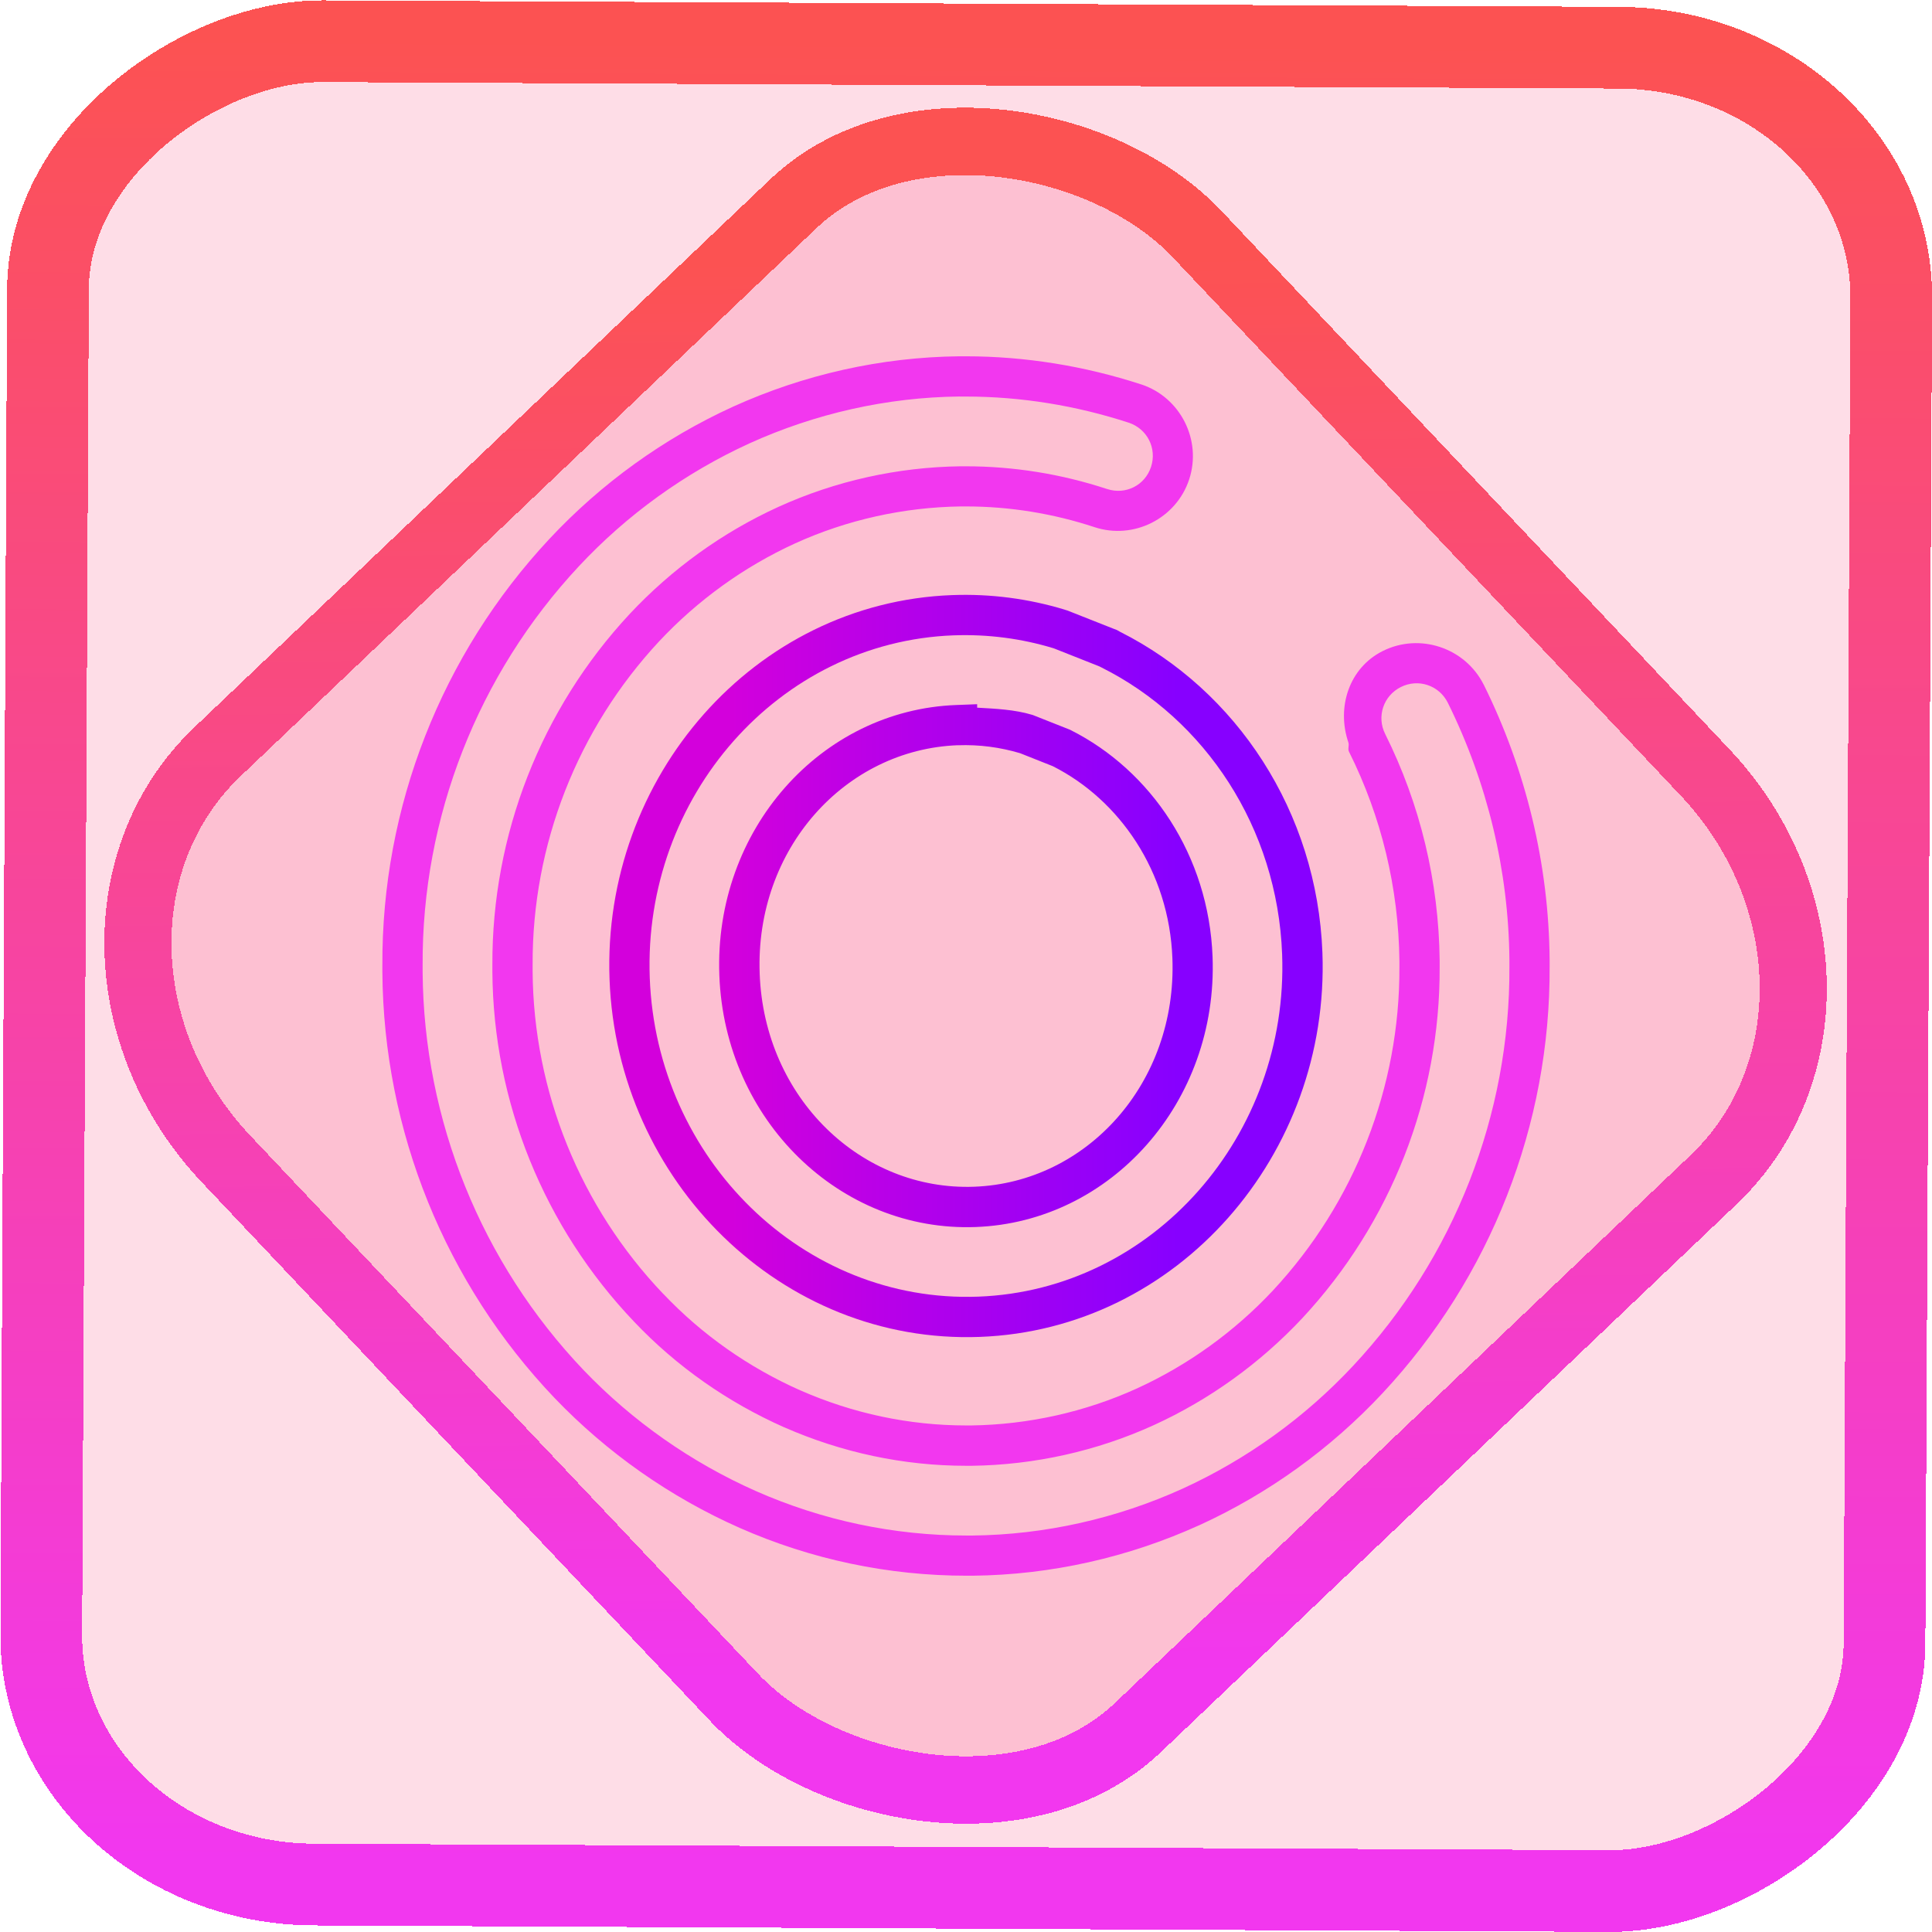 <?xml version="1.0" encoding="UTF-8" standalone="no"?>
<!-- Generator: Gravit.io -->

<svg
   style="isolation:isolate"
   viewBox="0 0 48 48"
   width="48px"
   height="48px"
   version="1.1"
   id="svg16"
   sodipodi:docname="opera.svg"
   inkscape:version="1.1.2 (0a00cf5339, 2022-02-04)"
   xmlns:inkscape="http://www.inkscape.org/namespaces/inkscape"
   xmlns:sodipodi="http://sodipodi.sourceforge.net/DTD/sodipodi-0.dtd"
   xmlns:xlink="http://www.w3.org/1999/xlink"
   xmlns="http://www.w3.org/2000/svg"
   xmlns:svg="http://www.w3.org/2000/svg">
  <defs
     id="defs20">
    <linearGradient
       inkscape:collect="always"
       xlink:href="#_lgradient_7"
       id="linearGradient872"
       x1="-12.026"
       y1="6.117"
       x2="-0.085"
       y2="6.117"
       gradientUnits="userSpaceOnUse"
       gradientTransform="matrix(3.835,0,0,3.837,-0.008,-1.3110749e-4)" />
    <linearGradient
       id="_lgradient_1"
       x1="0.183"
       y1="0.249"
       x2="0.903"
       y2="0.903"
       gradientTransform="matrix(24.617,0,0,24.816,10.841,10.09)"
       gradientUnits="userSpaceOnUse">
      <stop
         offset="2.609%"
         stop-opacity="1"
         style="stop-color:rgb(179,255,171)"
         id="stop2-3" />
      <stop
         offset="98.696%"
         stop-opacity="1"
         style="stop-color:rgb(18,255,247)"
         id="stop4-6" />
    </linearGradient>
    <linearGradient
       inkscape:collect="always"
       xlink:href="#_lgradient_7"
       id="linearGradient15"
       x1="-9.685"
       y1="45.161"
       x2="11.988"
       y2="21.735"
       gradientUnits="userSpaceOnUse"
       gradientTransform="matrix(1.115,0,0,1.115,-0.012,-3.324)" />
    <linearGradient
       inkscape:collect="always"
       xlink:href="#_lgradient_7"
       id="linearGradient966"
       x1="10"
       y1="24"
       x2="38"
       y2="24"
       gradientUnits="userSpaceOnUse" />
    <linearGradient
       inkscape:collect="always"
       xlink:href="#_lgradient_8"
       id="linearGradient1004"
       x1="15.638"
       y1="24"
       x2="32.362"
       y2="24"
       gradientUnits="userSpaceOnUse" />
  </defs>
  <sodipodi:namedview
     id="namedview18"
     pagecolor="#ffffff"
     bordercolor="#666666"
     borderopacity="1.0"
     inkscape:pageshadow="2"
     inkscape:pageopacity="0.0"
     inkscape:pagecheckerboard="0"
     showgrid="false"
     inkscape:zoom="13.625"
     inkscape:cx="23.963303"
     inkscape:cy="24"
     inkscape:window-width="1600"
     inkscape:window-height="836"
     inkscape:window-x="0"
     inkscape:window-y="0"
     inkscape:window-maximized="1"
     inkscape:current-layer="svg16" />
  <linearGradient
     id="_lgradient_7"
     x1="0"
     y1="0.5"
     x2="1"
     y2="0.5"
     gradientTransform="matrix(28,0,0,29.297,10,9.352)"
     gradientUnits="userSpaceOnUse">
    <stop
       offset="0%"
       stop-opacity="1"
       style="stop-color:rgb(242,55,239)"
       id="stop2" />
    <stop
       offset="98.696%"
       stop-opacity="1"
       style="stop-color:rgb(252,82,82)"
       id="stop4" />
  </linearGradient>
  <rect
     x="-46.781"
     y="1.228"
     height="45.795"
     rx="6.183"
     shape-rendering="crispEdges"
     id="rect5-6-7-3"
     ry="6.805"
     transform="matrix(0.005,-1,1,0.005,0,0)"
     style="isolation:isolate;fill:#f9064b;fill-opacity:0.135;stroke:url(#linearGradient872);stroke-width:2.03;stroke-miterlimit:4;stroke-dasharray:none;stroke-opacity:1"
     width="45.797" />
  <rect
     x="-15.685"
     y="17.262"
     height="33.342"
     rx="6.791"
     shape-rendering="crispEdges"
     id="rect5-6-6-6-6"
     style="isolation:isolate;fill:#f9064b;fill-opacity:0.135;stroke:url(#linearGradient15);stroke-width:1.672;stroke-miterlimit:4;stroke-dasharray:none;stroke-opacity:1"
     ry="7.474"
     transform="matrix(0.724,-0.689,0.686,0.727,0,0)"
     width="33.335" />
  <path
     style="color:#000000;fill:url(#linearGradient966);-inkscape-stroke:none"
     d="m 23.83,8.852 c -1.942,0.021 -3.86,0.454 -5.623,1.254 -1.719,0.785 -3.269,1.904 -4.557,3.283 C 10.968,16.261 9.479,20.056 9.5,23.988 v 0.004 0.16 0.002 c 0.028,3.945 1.56,7.727 4.277,10.578 1.308,1.365 2.872,2.463 4.598,3.227 1.778,0.786 3.698,1.189 5.639,1.189 h 0.008 0.135 0.01 0.004 c 1.942,-0.021 3.86,-0.454 5.623,-1.254 h 0.002 c 1.719,-0.785 3.267,-1.904 4.555,-3.283 C 37.031,31.739 38.521,27.945 38.5,24.014 v -0.002 -0.006 -0.156 -0.01 -0.002 c -0.021,-2.371 -0.586,-4.706 -1.637,-6.828 l -0.002,-0.002 c -0.461,-0.916 -1.589,-1.292 -2.506,-0.834 -0.842,0.421 -1.151,1.403 -0.855,2.271 2.2e-4,6.46e-4 -2.2e-4,0.001 0,0.002 0.026,0.077 -0.021,0.156 0.016,0.23 0.806,1.612 1.232,3.387 1.252,5.197 v 0.154 c 0.013,2.979 -1.113,5.854 -3.143,8.035 -0.96,1.025 -2.109,1.853 -3.381,2.434 -1.288,0.585 -2.696,0.898 -4.115,0.918 h -0.123 c -1.418,0 -2.816,-0.298 -4.119,-0.871 h -0.002 c -1.28,-0.568 -2.439,-1.379 -3.402,-2.395 h -0.002 c -2.063,-2.161 -3.227,-5.029 -3.248,-8.014 v -0.004 -0.162 c -0.013,-2.979 1.113,-5.854 3.143,-8.035 0.959,-1.024 2.108,-1.853 3.379,-2.434 1.288,-0.586 2.697,-0.898 4.117,-0.918 h 0.123 c 1.087,0 2.166,0.175 3.195,0.514 0.973,0.323 2.035,-0.212 2.355,-1.186 0.32,-0.973 -0.215,-2.037 -1.188,-2.359 h -0.002 C 26.948,9.093 25.474,8.852 23.986,8.852 h -0.006 -0.137 -0.01 z m 0.006,1 h 0.008 0.137 0.006 c 1.379,0 2.747,0.223 4.057,0.65 0.46,0.153 0.704,0.638 0.553,1.098 -0.151,0.459 -0.632,0.701 -1.092,0.549 h -0.002 c -1.129,-0.372 -2.313,-0.564 -3.508,-0.564 h -0.135 -0.002 c -1.558,0.021 -3.102,0.364 -4.518,1.008 -1.392,0.635 -2.647,1.541 -3.695,2.66 -2.204,2.367 -3.426,5.488 -3.412,8.723 v 0.164 0.002 c 0.021,3.242 1.287,6.354 3.525,8.699 1.057,1.114 2.326,1.999 3.723,2.619 h 0.002 c 1.428,0.628 2.964,0.957 4.523,0.957 h 0.135 0.002 c 1.558,-0.021 3.102,-0.364 4.518,-1.008 1.392,-0.635 2.647,-1.541 3.695,-2.66 2.203,-2.367 3.426,-5.487 3.412,-8.721 v -0.002 -0.158 -0.002 c -0.021,-1.959 -0.482,-3.885 -1.355,-5.633 -0.215,-0.432 -0.042,-0.948 0.391,-1.164 0.432,-0.216 0.948,-0.045 1.166,0.389 0.984,1.988 1.511,4.173 1.531,6.391 v 0.002 0.156 0.01 c 0.02,3.676 -1.373,7.228 -3.881,9.914 -1.198,1.284 -2.641,2.324 -4.24,3.055 -1.638,0.743 -3.42,1.144 -5.221,1.164 h -0.002 -0.135 -0.008 c -1.802,0 -3.584,-0.376 -5.234,-1.105 C 17.173,36.332 15.718,35.312 14.5,34.041 c -2.54,-2.666 -3.973,-6.202 -4,-9.891 v -0.004 -0.154 -0.008 c -0.02,-3.676 1.373,-7.228 3.881,-9.914 1.198,-1.284 2.641,-2.324 4.24,-3.055 1.636,-0.742 3.416,-1.144 5.215,-1.164 z"
     id="path7" />
  <linearGradient
     id="_lgradient_8"
     x1="12.003"
     y1="23.503"
     x2="37.011"
     y2="23.503"
     gradientTransform="matrix(0.669,0,0,0.697,7.61,7.61)"
     gradientUnits="userSpaceOnUse">
    <stop
       offset="0%"
       stop-opacity="1"
       style="stop-color:rgb(211,0,220)"
       id="stop9" />
    <stop
       offset="100%"
       stop-opacity="1"
       style="stop-color:rgb(135,0,255)"
       id="stop11" />
  </linearGradient>
  <path
     style="color:#000000;vector-effect:non-scaling-stroke;fill:url(#linearGradient1004);stroke-linecap:square;stroke-miterlimit:3;-inkscape-stroke:none"
     d="m 23.656,14.785 c -4.919,0.183 -8.699,4.527 -8.512,9.547 0.187,5.019 4.28,9.067 9.199,8.883 4.92,-0.183 8.699,-4.527 8.512,-9.547 -0.131,-3.501 -2.134,-6.517 -5.031,-7.973 l -0.014,-0.008 -0.062,-0.035 -0.082,-0.031 -1.141,-0.451 -0.074,-0.023 -0.004,-0.002 C 25.562,14.877 24.622,14.749 23.658,14.785 Z m 0.037,1 h 0.002 c 0.852,-0.031 1.683,0.08 2.463,0.316 l 0.031,0.01 1.109,0.439 0.027,0.012 0.031,0.016 0.008,0.004 c 2.574,1.287 4.373,3.978 4.49,7.125 0.168,4.499 -3.2,8.346 -7.551,8.508 -4.351,0.162 -7.993,-3.424 -8.16,-7.922 -0.168,-4.498 3.2,-8.345 7.549,-8.508 z m 0.584,1.711 -0.518,0.02 h -0.002 c -3.365,0.125 -6.02,3.106 -5.885,6.713 v 0.002 c 0.134,3.606 3.003,6.38 6.369,6.254 3.366,-0.125 6.02,-3.106 5.885,-6.713 -0.094,-2.519 -1.534,-4.632 -3.525,-5.633 l -0.02,-0.01 -0.922,-0.365 -0.021,-0.006 c -0.431,-0.129 -0.897,-0.15 -1.361,-0.176 z m -0.482,1.02 h 0.002 c 0.539,-0.02 1.055,0.051 1.547,0.197 l 0.811,0.322 c 1.658,0.835 2.892,2.617 2.973,4.775 0.116,3.101 -2.127,5.57 -4.924,5.674 -2.797,0.104 -5.215,-2.193 -5.33,-5.293 v -0.002 c -0.116,-3.1 2.126,-5.569 4.922,-5.674 z"
     id="path14" />
</svg>
